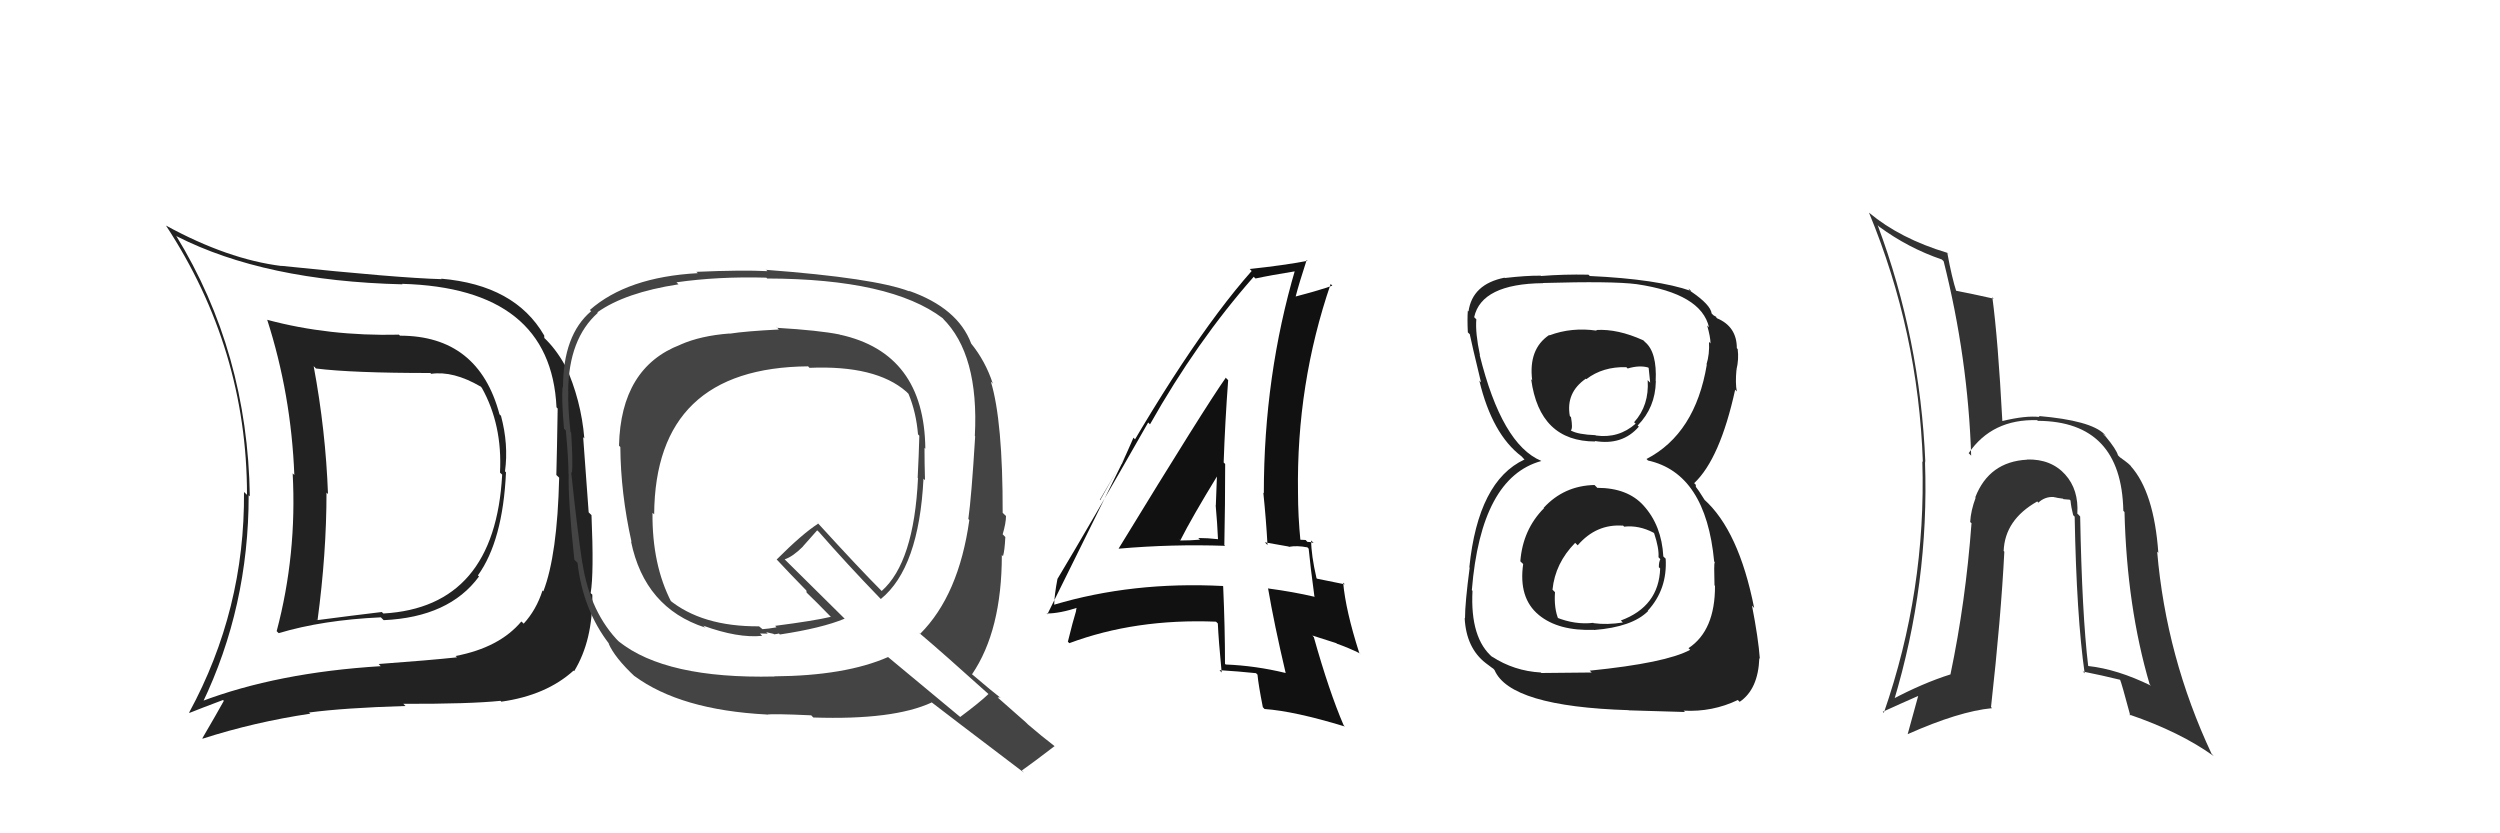 <svg xmlns="http://www.w3.org/2000/svg" width="150" height="50" viewBox="0,0,150,50"><path fill="#222" d="M23.89 20.03L24.04 20.18L23.93 20.08Q19.73 20.18 16.04 19.19L15.92 19.08L16.03 19.18Q17.47 23.66 17.66 28.50L17.69 28.53L17.56 28.40Q17.82 33.27 16.60 37.87L16.62 37.89L16.72 37.99Q19.35 37.20 22.85 37.04L23.00 37.19L23.02 37.21Q26.95 37.03 28.74 34.59L28.61 34.46L28.67 34.53Q30.17 32.45 30.36 28.34L30.38 28.36L30.30 28.28Q30.52 26.67 30.06 24.95L29.96 24.85L29.97 24.86Q28.71 20.14 23.99 20.14ZM12.13 42.19L12.16 42.23L12.14 42.20Q14.92 36.42 14.92 29.72L14.89 29.69L14.99 29.78Q14.86 21.13 10.56 14.13L10.69 14.26L10.61 14.18Q15.88 16.86 24.15 17.06L24.20 17.11L24.12 17.03Q33.05 17.28 33.39 24.44L33.41 24.46L33.46 24.51Q33.42 27.05 33.38 28.50L33.37 28.49L33.55 28.66Q33.44 33.31 32.60 35.48L32.62 35.50L32.55 35.43Q32.18 36.59 31.42 37.42L31.34 37.34L31.28 37.29Q29.96 38.86 27.33 39.36L27.38 39.40L27.42 39.44Q25.73 39.62 22.72 39.84L22.88 40.01L22.85 39.97Q16.64 40.35 12.04 42.10ZM30.09 42.11L29.94 41.96L30.08 42.10Q32.78 41.72 34.42 40.23L34.30 40.12L34.45 40.27Q35.58 38.42 35.54 35.68L35.45 35.60L35.44 35.58Q35.64 34.41 35.49 30.91L35.32 30.74L34.99 26.23L35.06 26.30Q34.87 24.01 33.92 21.92L33.92 21.91L33.87 21.87Q33.33 20.91 32.64 20.26L32.66 20.28L32.65 20.11L32.64 20.11Q30.89 17.10 26.47 16.72L26.56 16.80L26.51 16.75Q23.88 16.68 16.88 15.95L16.95 16.02L16.89 15.96Q13.67 15.56 9.97 13.54L9.93 13.50L9.95 13.52Q14.82 20.94 14.82 29.69L14.63 29.51L14.64 29.51Q14.70 36.58 11.35 42.75L11.39 42.79L11.38 42.77Q12.05 42.50 13.38 42.00L13.45 42.07L13.43 42.05Q13.01 42.81 12.14 44.30L12.25 44.41L12.16 44.32Q15.27 43.32 18.62 42.82L18.51 42.72L18.55 42.75Q20.67 42.47 24.32 42.36L24.33 42.36L24.20 42.23Q28.20 42.24 30.03 42.05ZM30.01 28.37L30.08 28.43L30.13 28.48Q29.70 36.43 23.00 36.81L22.89 36.70L22.91 36.72Q21.07 36.94 19.02 37.21L18.93 37.12L19.05 37.23Q19.59 33.21 19.59 29.56L19.66 29.62L19.68 29.65Q19.54 25.82 18.82 21.97L19.00 22.15L18.96 22.11Q21.13 22.38 25.81 22.38L25.80 22.36L25.87 22.43Q27.20 22.24 28.83 23.19L28.80 23.15L28.91 23.27Q30.15 25.49 30.00 28.35Z"/><path fill="#111" d="M67.24 33.03L67.11 32.90L67.13 32.92Q70.31 32.64 73.51 32.75L73.47 32.71L73.46 32.70Q73.51 30.24 73.51 27.84L73.47 27.80L73.42 27.75Q73.50 25.36 73.69 22.81L73.51 22.63L73.55 22.66Q72.33 24.38 67.12 32.91ZM77.14 40.38L77.03 40.27L77.14 40.38Q75.33 39.94 73.54 39.87L73.54 39.87L73.50 39.82Q73.50 37.66 73.39 35.18L73.30 35.10L73.37 35.16Q67.94 34.88 63.22 36.29L63.23 36.29L63.25 36.31Q63.26 35.71 63.45 34.72L63.58 34.85L63.45 34.73Q65.31 31.64 68.89 25.35L69.00 25.46L69.00 25.46Q71.80 20.49 75.22 16.61L75.16 16.55L75.33 16.71Q76.20 16.52 77.87 16.25L77.73 16.11L77.73 16.11Q75.83 22.55 75.83 29.59L75.96 29.72L75.80 29.56Q75.97 31.22 76.05 32.70L75.89 32.54L77.31 32.79L77.34 32.81Q77.82 32.72 78.43 32.84L78.38 32.78L78.52 32.92Q78.61 33.89 78.87 35.83L78.80 35.76L78.84 35.80Q77.60 35.51 76.11 35.31L76.13 35.34L76.08 35.28Q76.45 37.45 77.14 40.38ZM78.67 32.43L78.66 32.42L78.82 32.58Q78.63 32.51 78.44 32.51L78.34 32.40L77.94 32.38L78.03 32.48Q77.88 30.96 77.88 29.55L77.80 29.47L77.88 29.55Q77.78 23.05 79.84 17.04L79.84 17.04L79.94 17.14Q79.19 17.41 77.74 17.79L77.62 17.68L77.74 17.79Q77.94 17.01 78.40 15.60L78.47 15.67L78.45 15.65Q77.04 15.92 74.98 16.14L75.06 16.22L75.10 16.26Q71.22 20.64 66.01 30.01L65.99 29.99L68.10 26.36L68.01 26.26Q67.57 27.27 67.31 27.84L67.30 27.84L62.84 36.86L62.80 36.81Q63.60 36.81 64.74 36.43L64.63 36.32L64.56 36.63L64.57 36.64Q64.38 37.25 64.07 38.51L64.07 38.50L64.16 38.59Q68.12 37.11 72.95 37.30L72.97 37.31L73.07 37.41Q73.11 38.37 73.30 40.35L73.27 40.32L73.17 40.21Q74.30 40.28 75.36 40.39L75.47 40.50L75.45 40.48Q75.50 41.06 75.77 42.43L75.87 42.54L75.87 42.54Q77.68 42.67 80.69 43.59L80.68 43.58L80.62 43.52Q79.75 41.50 78.83 38.23L78.74 38.13L80.18 38.59L80.21 38.62Q80.92 38.87 81.61 39.21L81.68 39.28L81.55 39.16Q80.74 36.63 80.59 34.96L80.61 34.98L80.69 35.06Q80.16 34.95 79.02 34.72L79.04 34.74L78.99 34.69Q78.67 33.30 78.67 32.43ZM70.70 32.30L70.68 32.28L70.82 32.42Q71.51 31.05 73.07 28.50L73.05 28.49L73.02 28.45Q72.98 29.37 72.95 30.32L73.08 30.45L72.94 30.31Q73.04 31.41 73.08 32.36L72.99 32.27L73.07 32.35Q72.46 32.28 71.89 32.28L71.93 32.31L72.00 32.38Q71.43 32.43 70.82 32.43Z"/><path fill="#222" d="M95.82 29.25L95.68 29.11L95.67 29.10Q93.84 29.14 92.62 30.47L92.76 30.60L92.64 30.49Q91.37 31.77 91.22 33.67L91.25 33.71L91.39 33.84Q91.10 35.88 92.32 36.89L92.25 36.82L92.33 36.90Q93.51 37.87 95.64 37.79L95.74 37.89L95.65 37.80Q97.94 37.62 98.89 36.66L98.86 36.64L98.87 36.64Q100.05 35.35 99.94 33.52L99.77 33.36L99.80 33.39Q99.70 31.53 98.61 30.33L98.76 30.48L98.62 30.34Q97.66 29.27 95.83 29.27ZM95.78 19.81L95.70 19.73L95.81 19.84Q94.30 19.62 92.97 20.12L92.97 20.12L92.95 20.10Q91.70 20.94 91.93 22.81L91.99 22.88L91.87 22.75Q92.37 26.49 95.72 26.49L95.84 26.61L95.69 26.46Q97.34 26.74 98.33 25.60L98.21 25.48L98.26 25.53Q99.32 24.45 99.35 22.89L99.39 22.93L99.34 22.87Q99.43 21.13 98.70 20.52L98.75 20.57L98.60 20.42Q97.06 19.72 95.77 19.80ZM95.36 40.22L95.50 40.35L92.48 40.38L92.45 40.35Q90.84 40.26 89.51 39.39L89.55 39.43L89.58 39.46Q88.20 38.31 88.35 35.45L88.31 35.41L88.31 35.41Q88.86 28.65 92.48 27.66L92.49 27.67L92.47 27.65Q90.11 26.66 88.78 21.30L88.79 21.31L88.80 21.32Q88.51 19.96 88.58 19.16L88.61 19.19L88.45 19.03Q88.89 17.03 92.58 16.99L92.54 16.95L92.57 16.98Q96.75 16.86 98.20 17.05L98.22 17.07L98.20 17.05Q102.08 17.62 102.54 19.64L102.57 19.67L102.43 19.53Q102.63 20.23 102.63 20.61L102.68 20.66L102.54 20.51Q102.58 21.25 102.39 21.86L102.49 21.95L102.41 21.87Q101.72 26.02 98.79 27.54L98.80 27.55L98.88 27.63Q102.35 28.40 102.85 33.69L102.90 33.74L102.88 33.73Q102.83 33.83 102.87 35.12L102.95 35.20L102.90 35.15Q102.91 37.83 101.31 38.89L101.32 38.90L101.41 38.99Q99.95 39.78 95.38 40.24ZM97.77 42.67L97.72 42.62L101.10 42.72L101.02 42.64Q102.75 42.73 104.27 42.00L104.33 42.06L104.38 42.11Q105.49 41.36 105.56 39.49L105.57 39.50L105.59 39.52Q105.50 38.29 105.12 36.34L105.16 36.38L105.25 36.48Q104.33 31.83 102.24 29.96L102.28 30.00L101.94 29.47L101.75 29.21L101.75 29.09L101.65 28.99Q103.20 27.53 104.11 23.38L104.13 23.40L104.21 23.49Q104.11 23.00 104.19 22.16L104.27 22.25L104.19 22.17Q104.34 21.55 104.26 20.94L104.37 21.06L104.21 20.89Q104.21 19.60 103.03 19.10L102.98 19.06L102.98 19.02L102.80 18.91L102.70 18.81Q102.63 18.28 101.45 17.48L101.35 17.39L101.31 17.31L101.47 17.46Q99.46 16.75 95.39 16.56L95.27 16.45L95.30 16.48Q93.83 16.45 92.46 16.56L92.34 16.45L92.44 16.54Q91.59 16.53 90.29 16.68L90.35 16.74L90.27 16.66Q88.34 17.05 88.11 18.69L88.10 18.68L88.07 18.64Q88.03 19.14 88.07 19.94L88.21 20.08L88.19 20.07Q88.29 20.58 88.86 22.94L88.73 22.82L88.76 22.84Q89.53 26.05 91.29 27.38L91.40 27.50L91.54 27.64L91.47 27.57Q88.69 28.86 88.16 34.04L88.22 34.10L88.18 34.06Q87.90 36.18 87.90 37.10L87.95 37.14L87.88 37.08Q87.97 38.88 89.15 39.79L89.23 39.87L89.15 39.79Q89.33 39.93 89.59 40.12L89.54 40.06L89.67 40.20Q90.60 42.39 97.72 42.61ZM97.32 31.47L97.43 31.58L97.44 31.60Q98.33 31.50 99.21 31.96L99.16 31.91L99.25 32.00Q99.55 32.90 99.51 33.44L99.48 33.40L99.62 33.55Q99.53 33.72 99.53 34.03L99.64 34.14L99.61 34.11Q99.53 36.39 97.25 37.23L97.18 37.16L97.37 37.35Q96.42 37.50 95.62 37.39L95.59 37.37L95.60 37.37Q94.51 37.50 93.37 37.04L93.48 37.15L93.52 37.19Q93.23 36.52 93.30 35.53L93.16 35.39L93.15 35.38Q93.31 33.79 94.51 32.57L94.55 32.61L94.66 32.72Q95.78 31.42 97.38 31.54ZM97.59 22.04L97.68 22.13L97.66 22.11Q98.36 21.90 98.89 22.05L98.92 22.08L99.01 22.96L98.86 22.81Q98.96 24.32 98.05 25.33L98.05 25.34L98.14 25.42Q97.12 26.32 95.75 26.13L95.73 26.11L95.72 26.11Q94.69 26.07 94.27 25.84L94.37 25.94L94.25 25.82Q94.38 25.72 94.26 25.03L94.27 25.04L94.19 24.96Q93.94 23.56 95.15 22.72L95.18 22.75L95.18 22.75Q96.17 21.99 97.58 22.03Z"/><path fill="#444" d="M46.55 19.59L46.59 19.62L46.73 19.77Q44.73 19.87 43.78 20.02L43.61 19.85L43.77 20.01Q42.04 20.14 40.82 20.68L40.91 20.76L40.83 20.68Q37.25 22.05 37.14 26.74L37.20 26.80L37.22 26.82Q37.24 29.58 37.89 32.51L37.87 32.50L37.86 32.48Q38.68 36.47 42.30 37.65L42.33 37.67L42.19 37.54Q44.28 38.30 45.73 38.15L45.60 38.01L46.06 38.02L45.97 37.93Q46.22 37.99 46.41 38.03L46.50 38.12L46.44 38.06Q46.58 38.05 46.74 38.01L46.74 38.01L46.79 38.07Q49.31 37.69 50.68 37.12L50.83 37.27L47.12 33.60L47.08 33.56Q47.57 33.40 48.18 32.79L48.17 32.79L49.03 31.82L49.13 31.91Q50.78 33.80 52.76 35.85L52.82 35.91L52.85 35.94Q55.14 34.08 55.41 28.71L55.40 28.71L55.50 28.81Q55.47 27.79 55.47 26.88L55.43 26.84L55.52 26.92Q55.46 21.19 50.40 20.08L50.45 20.14L50.38 20.07Q49.14 19.82 46.63 19.67ZM59.47 41.80L59.47 41.80L59.31 41.64Q58.79 42.14 57.61 43.02L57.59 43.00L53.28 39.42L53.29 39.42Q50.72 40.55 46.45 40.58L46.51 40.64L46.46 40.59Q39.95 40.74 37.13 38.49L37.04 38.40L37.19 38.56Q35.41 36.77 34.95 33.80L34.90 33.75L34.94 33.79Q34.65 31.90 34.27 28.32L34.20 28.25L34.32 28.37Q34.38 27.71 34.27 25.96L34.18 25.87L34.23 25.92Q34.06 24.35 34.10 23.47L34.06 23.44L34.09 23.46Q34.12 20.33 35.87 18.77L36.03 18.93L35.84 18.74Q37.51 17.55 40.71 17.06L40.60 16.95L40.58 16.94Q43.08 16.58 45.98 16.66L46.01 16.69L46.03 16.71Q53.44 16.73 56.56 19.09L56.65 19.18L56.55 19.09Q58.75 21.25 58.49 26.16L58.62 26.29L58.51 26.18Q58.29 29.81 58.10 31.14L58.25 31.29L58.16 31.20Q57.53 35.71 55.21 38.03L55.20 38.03L55.11 37.94Q56.60 39.20 59.34 41.67ZM54.63 17.55L54.46 17.37L54.56 17.48Q52.47 16.68 45.96 16.19L45.93 16.15L46.05 16.27Q44.56 16.19 41.78 16.31L41.89 16.41L41.87 16.39Q37.64 16.62 35.39 18.60L35.49 18.69L35.47 18.67Q33.78 20.10 33.78 23.26L33.70 23.18L33.75 23.24Q33.69 24.01 33.84 25.72L33.92 25.80L33.95 25.83Q34.11 27.55 34.11 28.43L34.08 28.40L34.12 28.44Q34.08 30.00 34.46 33.58L34.55 33.67L34.65 33.77Q34.98 36.61 36.57 38.66L36.58 38.67L36.51 38.60Q36.88 39.46 38.10 40.60L38.02 40.52L38.05 40.55Q40.82 42.60 46.00 42.87L45.98 42.85L46.01 42.88Q46.28 42.81 48.68 42.92L48.69 42.94L48.80 43.05Q53.61 43.21 55.90 42.15L55.78 42.03L55.86 42.11Q56.72 42.78 61.44 46.36L61.34 46.26L61.31 46.23Q61.98 45.76 63.27 44.77L63.29 44.78L63.29 44.78Q62.47 44.15 61.67 43.46L61.55 43.34L59.86 41.85L60.01 41.84L60.07 41.90Q59.55 41.50 58.34 40.47L58.34 40.48L58.32 40.46Q60.11 37.83 60.11 33.30L60.09 33.28L60.18 33.37Q60.28 33.05 60.32 32.22L60.30 32.20L60.16 32.06Q60.36 31.38 60.36 30.96L60.34 30.94L60.16 30.77Q60.17 25.25 59.45 22.89L59.48 22.92L59.57 23.02Q59.13 21.67 58.26 20.60L58.26 20.60L58.27 20.61Q57.47 18.48 54.54 17.45ZM48.54 22.03L48.48 21.98L48.57 22.07Q52.55 21.90 54.38 23.50L54.44 23.56L54.51 23.63Q54.97 24.73 55.08 26.06L55.14 26.12L55.16 26.15Q55.13 27.30 55.06 28.67L55.16 28.77L55.08 28.69Q54.84 33.75 52.90 35.46L52.76 35.32L52.92 35.48Q51.60 34.16 49.09 31.41L48.96 31.29L49.09 31.42Q48.16 32.01 46.60 33.57L46.61 33.58L46.66 33.63Q47.27 34.29 48.42 35.47L48.38 35.43L48.40 35.56L48.33 35.49Q48.93 36.06 49.96 37.12L49.88 37.04L49.85 37.01Q48.83 37.25 46.51 37.55L46.59 37.64L46.14 37.71L45.75 37.75L45.58 37.61L45.54 37.58Q42.10 37.60 40.12 35.96L40.22 36.06L40.29 36.14Q39.12 33.89 39.15 30.77L39.25 30.86L39.25 30.86Q39.31 22.06 48.49 21.98Z"/><path fill="#333" d="M124.79 30.97L124.72 30.89L124.64 30.82Q124.73 29.38 123.91 28.47L123.97 28.53L123.93 28.49Q123.07 27.53 121.62 27.57L121.75 27.70L121.63 27.58Q119.35 27.70 118.52 29.83L118.47 29.79L118.54 29.86Q118.25 30.63 118.21 31.32L118.32 31.42L118.29 31.40Q117.94 36.11 117.03 40.45L117.03 40.45L117.04 40.46Q115.36 40.99 113.50 41.98L113.61 42.10L113.62 42.10Q115.76 35.00 115.50 27.69L115.58 27.77L115.52 27.72Q115.21 20.32 112.66 13.51L112.82 13.67L112.75 13.60Q114.49 14.88 116.51 15.57L116.49 15.55L116.62 15.68Q118.08 21.48 118.27 27.34L118.14 27.21L118.12 27.19Q119.53 25.13 122.23 25.21L122.31 25.29L122.27 25.25Q127.29 25.28 127.40 30.65L127.49 30.74L127.47 30.71Q127.61 36.41 128.98 41.06L129.08 41.16L129.06 41.14Q127.04 40.15 125.29 39.96L125.31 39.97L125.29 39.95Q124.92 36.85 124.81 30.99ZM124.93 40.25L124.94 40.25L124.97 40.29Q126.12 40.52 127.22 40.79L127.16 40.73L127.20 40.77Q127.29 40.96 127.82 42.94L127.83 42.95L127.75 42.87Q130.82 43.92 132.83 45.37L132.69 45.22L132.70 45.24Q129.97 39.42 129.43 33.10L129.50 33.17L129.50 33.17Q129.24 29.52 127.84 27.96L127.74 27.87L127.87 28.00Q127.84 27.89 127.20 27.44L127.14 27.38L127.08 27.32Q126.98 26.96 126.34 26.19L126.16 26.02L126.36 26.15L126.26 26.05Q125.45 25.23 122.32 24.96L122.21 24.85L122.38 25.02Q121.55 24.92 120.15 25.26L120.22 25.33L120.14 25.25Q119.88 20.35 119.54 17.83L119.62 17.92L119.62 17.92Q118.79 17.73 117.30 17.43L117.33 17.45L117.39 17.52Q117.11 16.66 116.84 15.18L116.99 15.33L116.84 15.17Q114.01 14.32 112.14 12.76L112.09 12.70L112.14 12.76Q115.10 19.91 115.37 27.71L115.35 27.69L115.34 27.69Q115.58 35.42 113.03 42.77L112.96 42.70L112.96 42.71Q114.01 42.23 115.15 41.73L115.11 41.69L114.46 44.05L114.46 44.05Q117.54 42.68 119.52 42.49L119.48 42.44L119.46 42.43Q120.06 37.05 120.26 33.10L120.32 33.16L120.22 33.06Q120.29 31.19 122.23 30.09L122.24 30.09L122.30 30.16Q122.69 29.79 123.23 29.82L123.30 29.89L123.22 29.82Q123.43 29.88 123.78 29.92L123.81 29.95L124.18 29.98L124.23 30.03Q124.27 30.45 124.39 30.91L124.41 30.93L124.48 31.00Q124.59 36.97 125.08 40.40Z"/></svg>